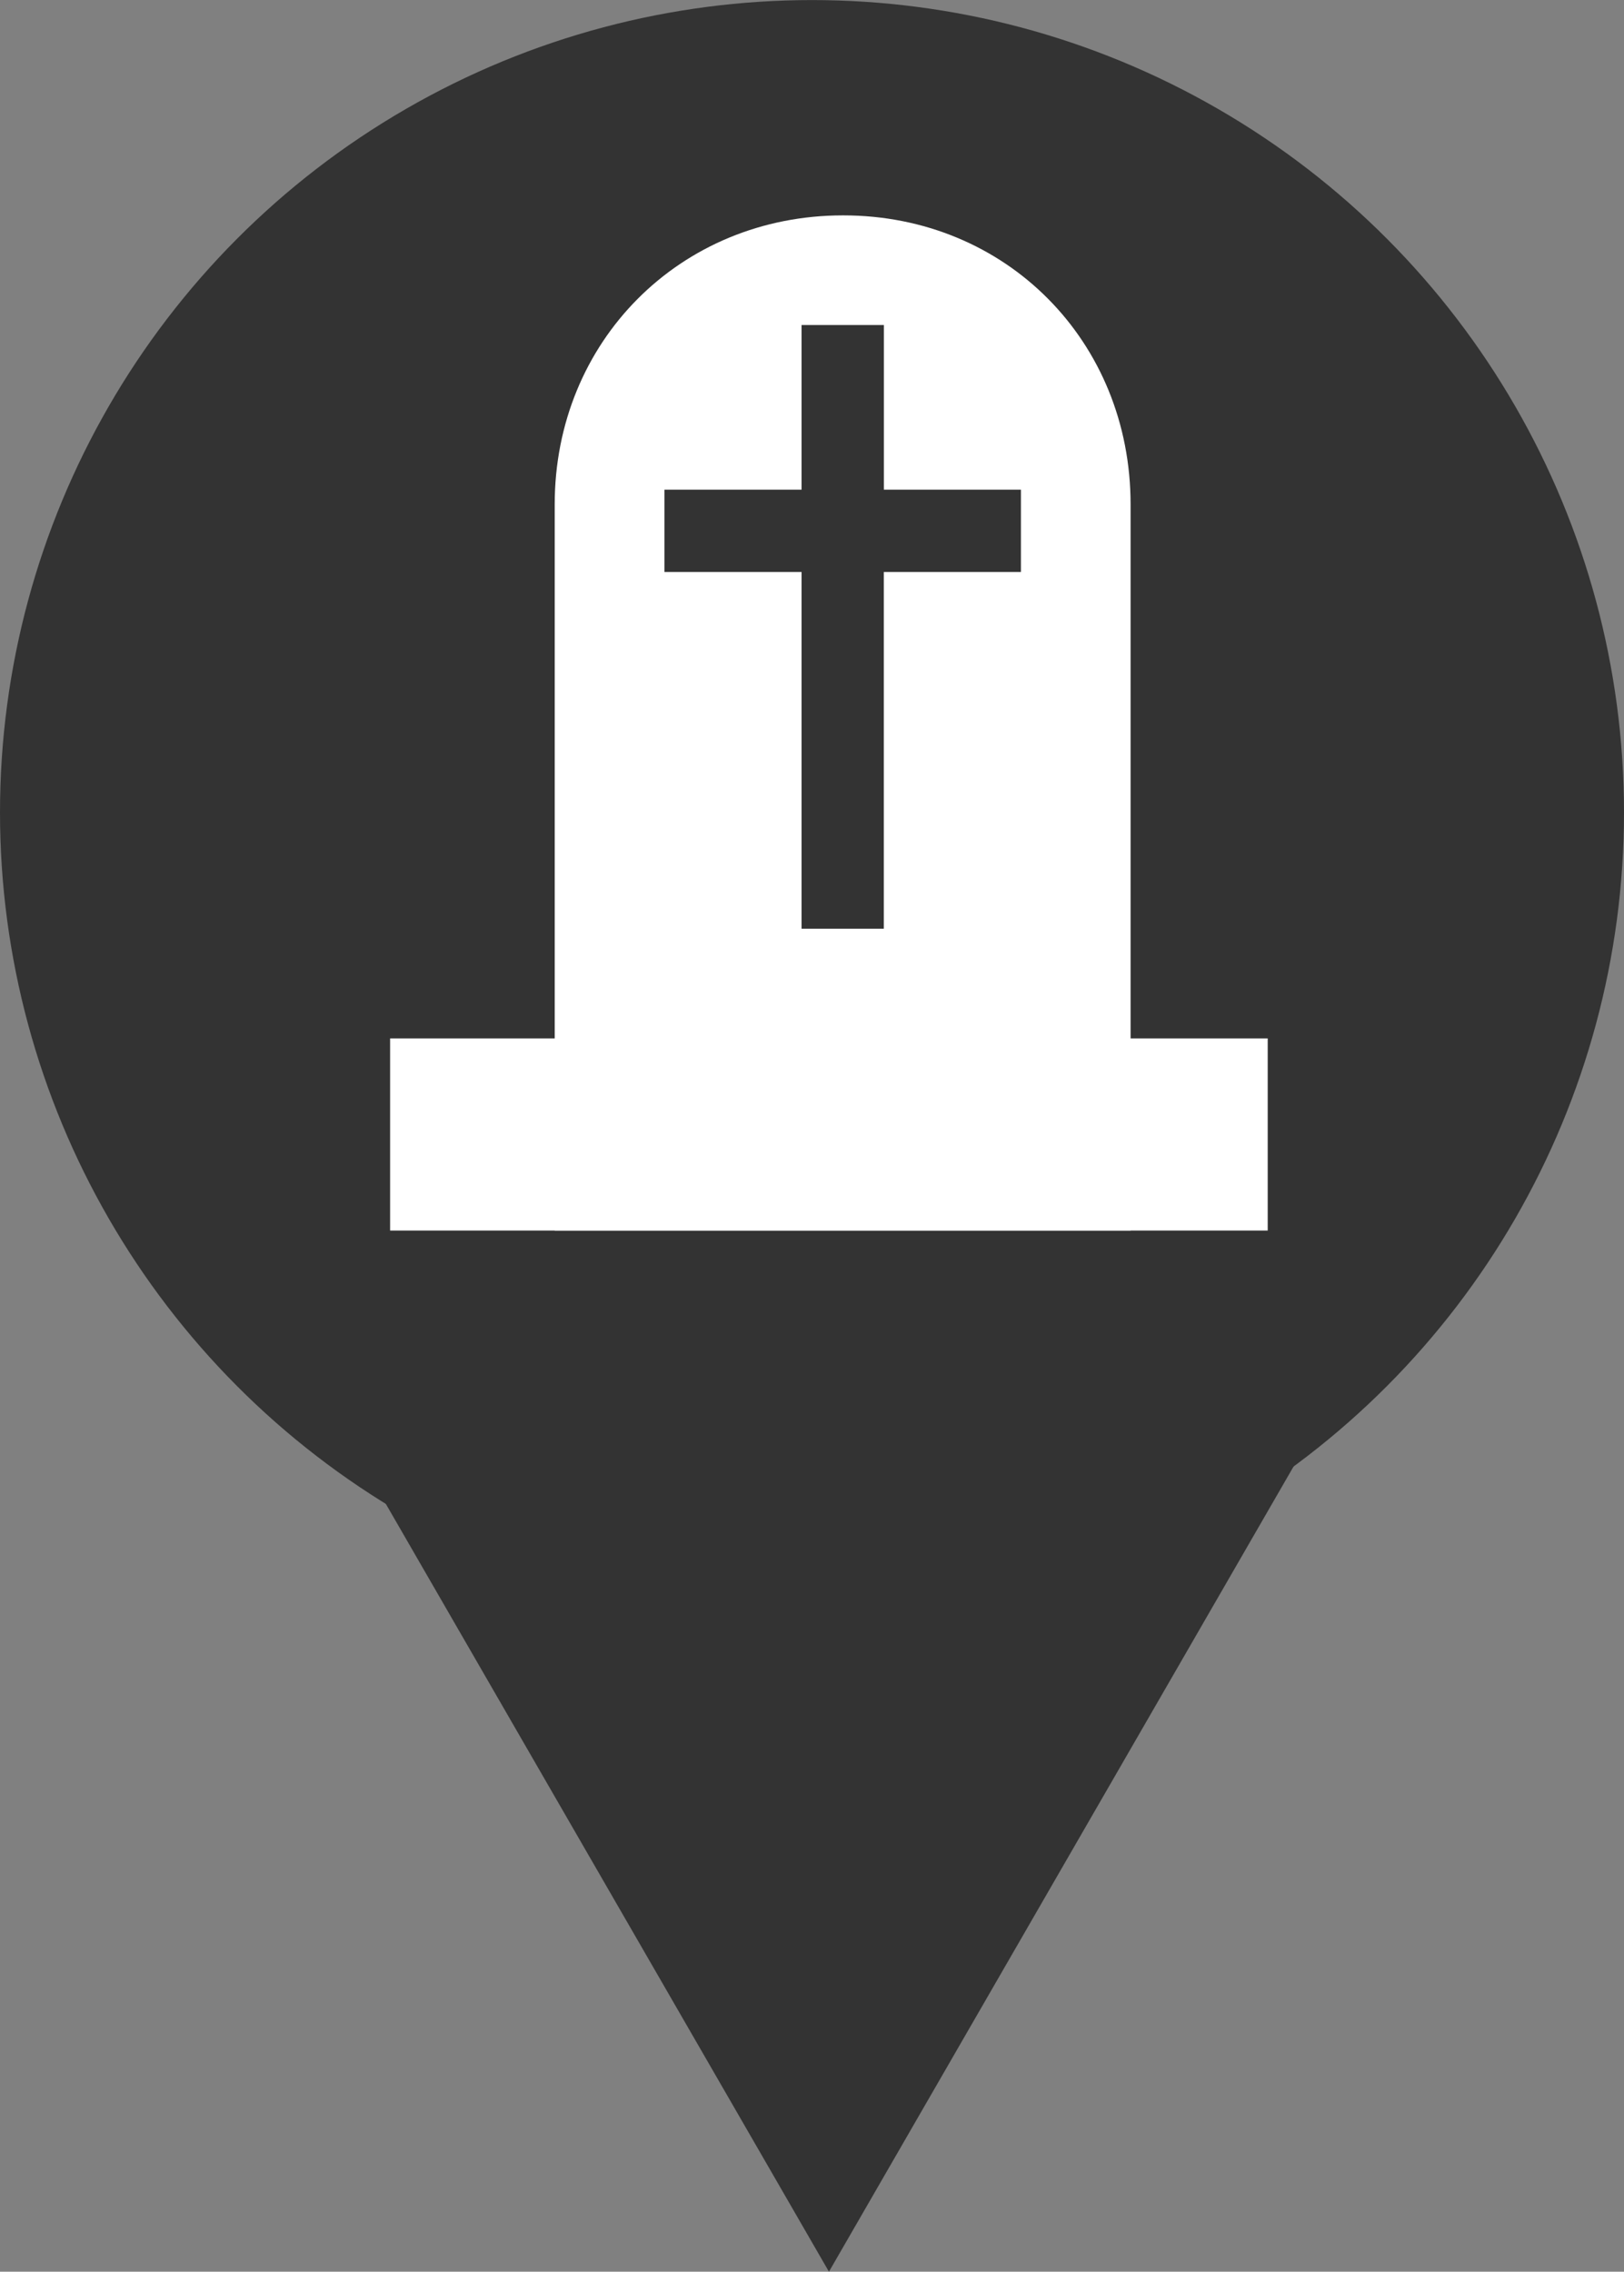 <?xml version="1.0" encoding="utf-8"?>
<!-- Generator: Adobe Illustrator 15.1.0, SVG Export Plug-In . SVG Version: 6.00 Build 0)  -->
<!DOCTYPE svg PUBLIC "-//W3C//DTD SVG 1.1//EN" "http://www.w3.org/Graphics/SVG/1.1/DTD/svg11.dtd">
<svg version="1.1" id="Vrstva_1" xmlns="http://www.w3.org/2000/svg" xmlns:xlink="http://www.w3.org/1999/xlink" x="0px" y="0px"
	 width="23px" height="32.159px" viewBox="-4.063 6.045 23 32.159" enable-background="new -4.063 6.045 23 32.159"
	 xml:space="preserve">
<rect x="-4.063" y="6.045" width="23" height="32.159" fill="#808080" stroke="none"/>
<g>
	<g>
		<circle fill="#333333" cx="7.437" cy="17.546" r="11.5"/>
	</g>
	<polygon fill="#333333" points="0.434,25.659 7.677,38.204 14.919,25.659 	"/>
	<g>
		<rect x="1.462" y="20.745" fill="#FFFFFF" width="12.429" height="2.72"/>
		<path fill="#FFFFFF" d="M7.88,9.094H7.875c-2.306,0-4.082,1.785-4.082,4.091v10.28h8.156v-10.28
			C11.949,10.878,10.187,9.094,7.88,9.094z M10.395,14.142H8.454v5.05H7.289v-5.05H5.347v-1.165h1.942v-2.331h1.166v2.331h1.941
			V14.142z"/>
	</g>
</g>
</svg>
